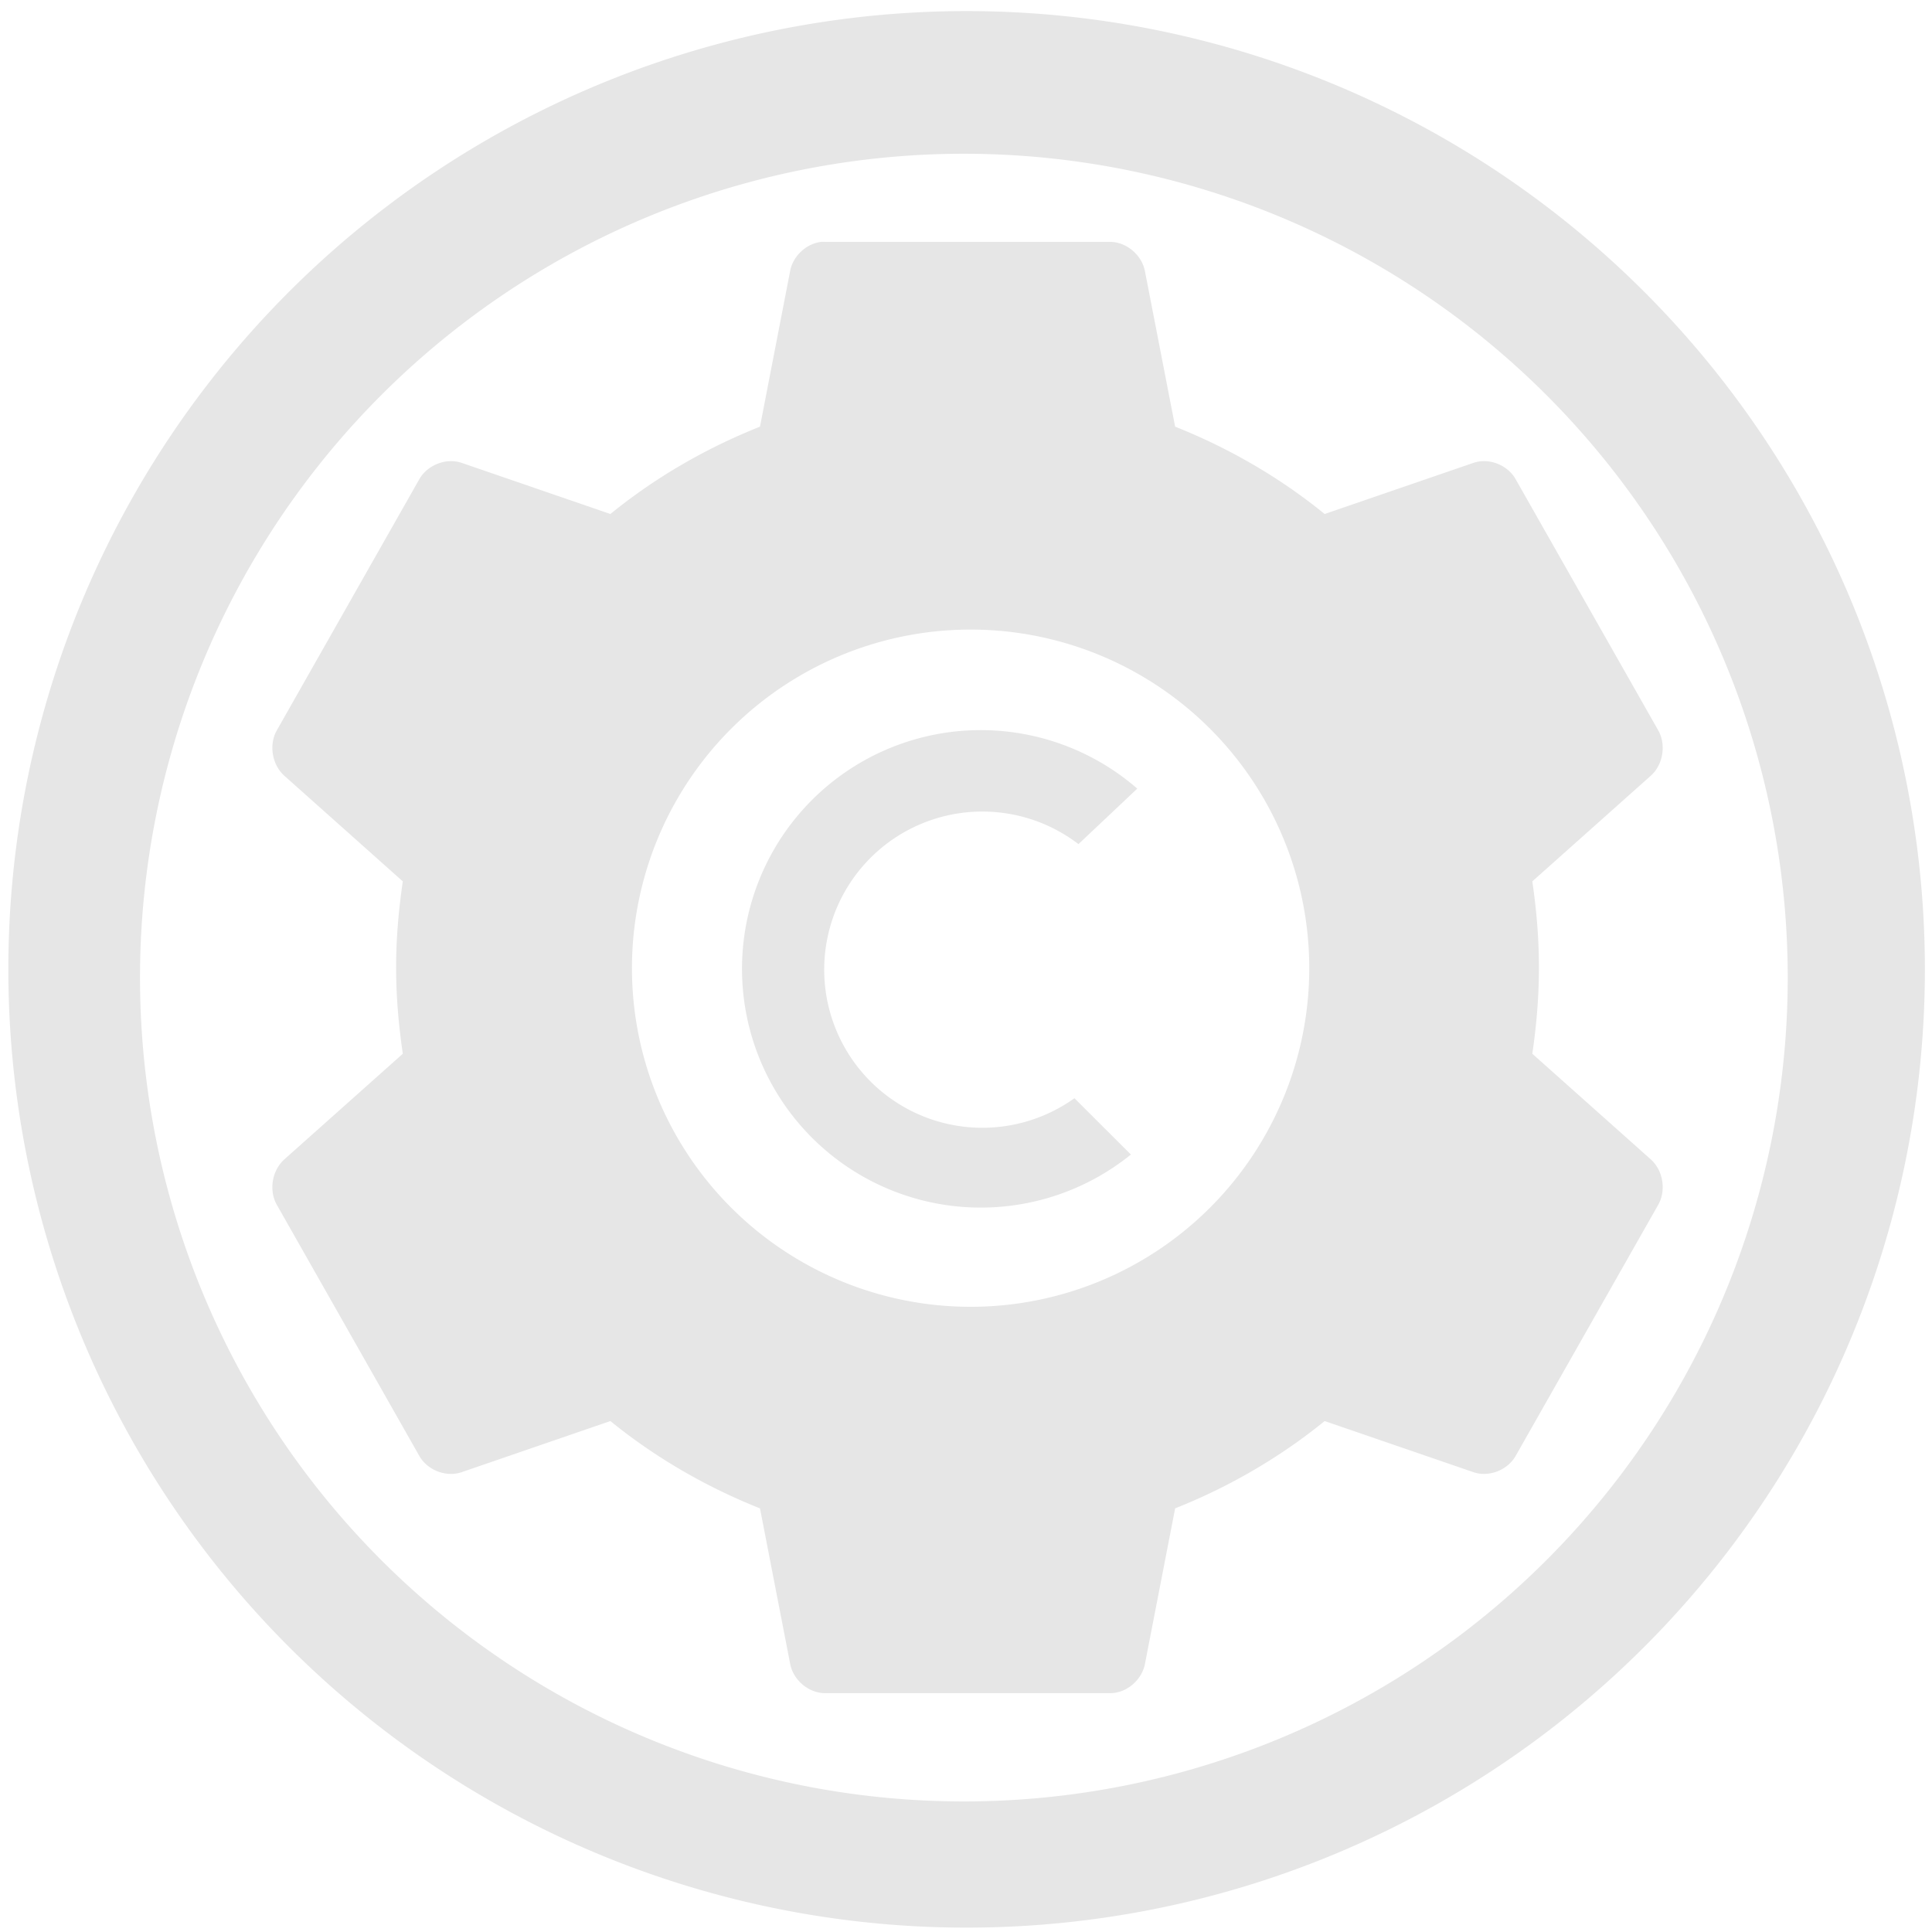 <?xml version="1.0" encoding="UTF-8" standalone="no"?>
<!-- Created with Inkscape (http://www.inkscape.org/) -->

<svg
   xmlns:dc="http://purl.org/dc/elements/1.1/"
   xmlns:cc="http://creativecommons.org/ns#"
   xmlns:rdf="http://www.w3.org/1999/02/22-rdf-syntax-ns#"
   xmlns:svg="http://www.w3.org/2000/svg"
   xmlns="http://www.w3.org/2000/svg"
   xmlns:sodipodi="http://sodipodi.sourceforge.net/DTD/sodipodi-0.dtd"
   xmlns:inkscape="http://www.inkscape.org/namespaces/inkscape"
   width="48"
   height="48"
   viewBox="0 0 12.7 12.7"
   version="1.1"
   id="svg829"
   inkscape:version="0.92.3 (2405546, 2018-03-11)"
   sodipodi:docname="compton.svg">
  <defs
     id="defs823" />
  <sodipodi:namedview
     id="base"
     pagecolor="#ffffff"
     bordercolor="#666666"
     borderopacity="1.0"
     inkscape:pageopacity="0.0"
     inkscape:pageshadow="2"
     inkscape:zoom="1.9813721"
     inkscape:cx="17.18654"
     inkscape:cy="21.981197"
     inkscape:document-units="mm"
     inkscape:current-layer="layer1"
     showgrid="false"
     showguides="true"
     inkscape:guide-bbox="true"
     inkscape:window-width="1366"
     inkscape:window-height="719"
     inkscape:window-x="0"
     inkscape:window-y="25"
     inkscape:window-maximized="1"
     scale-x="1.9"
     units="px"
     inkscape:snap-global="false"
     inkscape:snap-bbox="false"
     inkscape:snap-nodes="true"
     inkscape:snap-others="true" />
  <g
     inkscape:label="Capa 1"
     inkscape:groupmode="layer"
     id="layer1"
     transform="translate(0,-284.3)">
    <path
       style="fill:#e6e6e6;fill-opacity:1;stroke-width:0.525"
       d="M 23.979 0.275 A 23.771 23.771 0 0 0 0.207 24.047 A 23.771 23.771 0 0 0 23.979 47.816 A 23.771 23.771 0 0 0 47.748 24.047 A 23.771 23.771 0 0 0 23.979 0.275 z M 23.91 3.814 A 20.436 20.436 0 0 1 44.346 24.25 A 20.436 20.436 0 0 1 23.91 44.686 A 20.436 20.436 0 0 1 3.473 24.25 A 20.436 20.436 0 0 1 23.91 3.814 z M 20.373 6 C 19.997 6.042 19.666 6.355 19.598 6.732 L 18.852 10.584 C 17.51 11.117 16.247 11.85 15.141 12.75 L 11.459 11.484 C 11.076 11.35 10.612 11.527 10.406 11.879 L 6.863 18.123 C 6.664 18.482 6.751 18.979 7.059 19.248 L 9.992 21.863 C 9.889 22.565 9.826 23.269 9.826 24 C 9.826 24.731 9.889 25.437 9.992 26.139 L 7.059 28.754 C 6.751 29.024 6.664 29.52 6.863 29.879 L 10.406 36.123 C 10.612 36.477 11.076 36.65 11.459 36.516 L 15.141 35.25 C 16.247 36.15 17.51 36.883 18.852 37.416 L 19.6 41.27 C 19.675 41.673 20.053 41.994 20.457 42 L 27.545 42 C 27.949 41.996 28.327 41.673 28.402 41.27 L 29.15 37.416 C 30.492 36.883 31.753 36.15 32.859 35.25 L 36.543 36.516 C 36.925 36.65 37.386 36.475 37.592 36.123 L 41.137 29.879 C 41.336 29.519 41.251 29.023 40.943 28.754 L 38.01 26.139 C 38.113 25.437 38.174 24.731 38.174 24 C 38.174 23.269 38.113 22.565 38.01 21.863 L 40.943 19.248 C 41.251 18.979 41.336 18.482 41.137 18.123 L 37.592 11.879 C 37.386 11.525 36.925 11.35 36.543 11.484 L 32.859 12.75 C 31.752 11.849 30.492 11.117 29.15 10.584 L 28.402 6.732 C 28.327 6.329 27.949 6.006 27.545 6 L 20.457 6 C 20.429 5.999 20.403 5.999 20.375 6 L 20.373 6 z M 24.076 15.617 A 8.4 8.4 0 0 1 32.477 24.018 A 8.4 8.4 0 0 1 24.076 32.416 A 8.4 8.4 0 0 1 15.676 24.018 A 8.4 8.4 0 0 1 24.076 15.617 z M 24.328 18.111 A 5.922 5.922 0 0 0 18.406 24.033 A 5.922 5.922 0 0 0 24.328 29.955 A 5.922 5.922 0 0 0 28.053 28.639 L 26.652 27.242 A 3.922 3.922 0 0 1 24.367 27.975 A 3.922 3.922 0 0 1 20.445 24.053 A 3.922 3.922 0 0 1 24.367 20.131 A 3.922 3.922 0 0 1 26.752 20.939 L 28.211 19.562 A 5.922 5.922 0 0 0 24.328 18.111 z "
       transform="matrix(0.265,0,0,0.265,0,284.3)"
       id="path861" />
  </g>
</svg>
